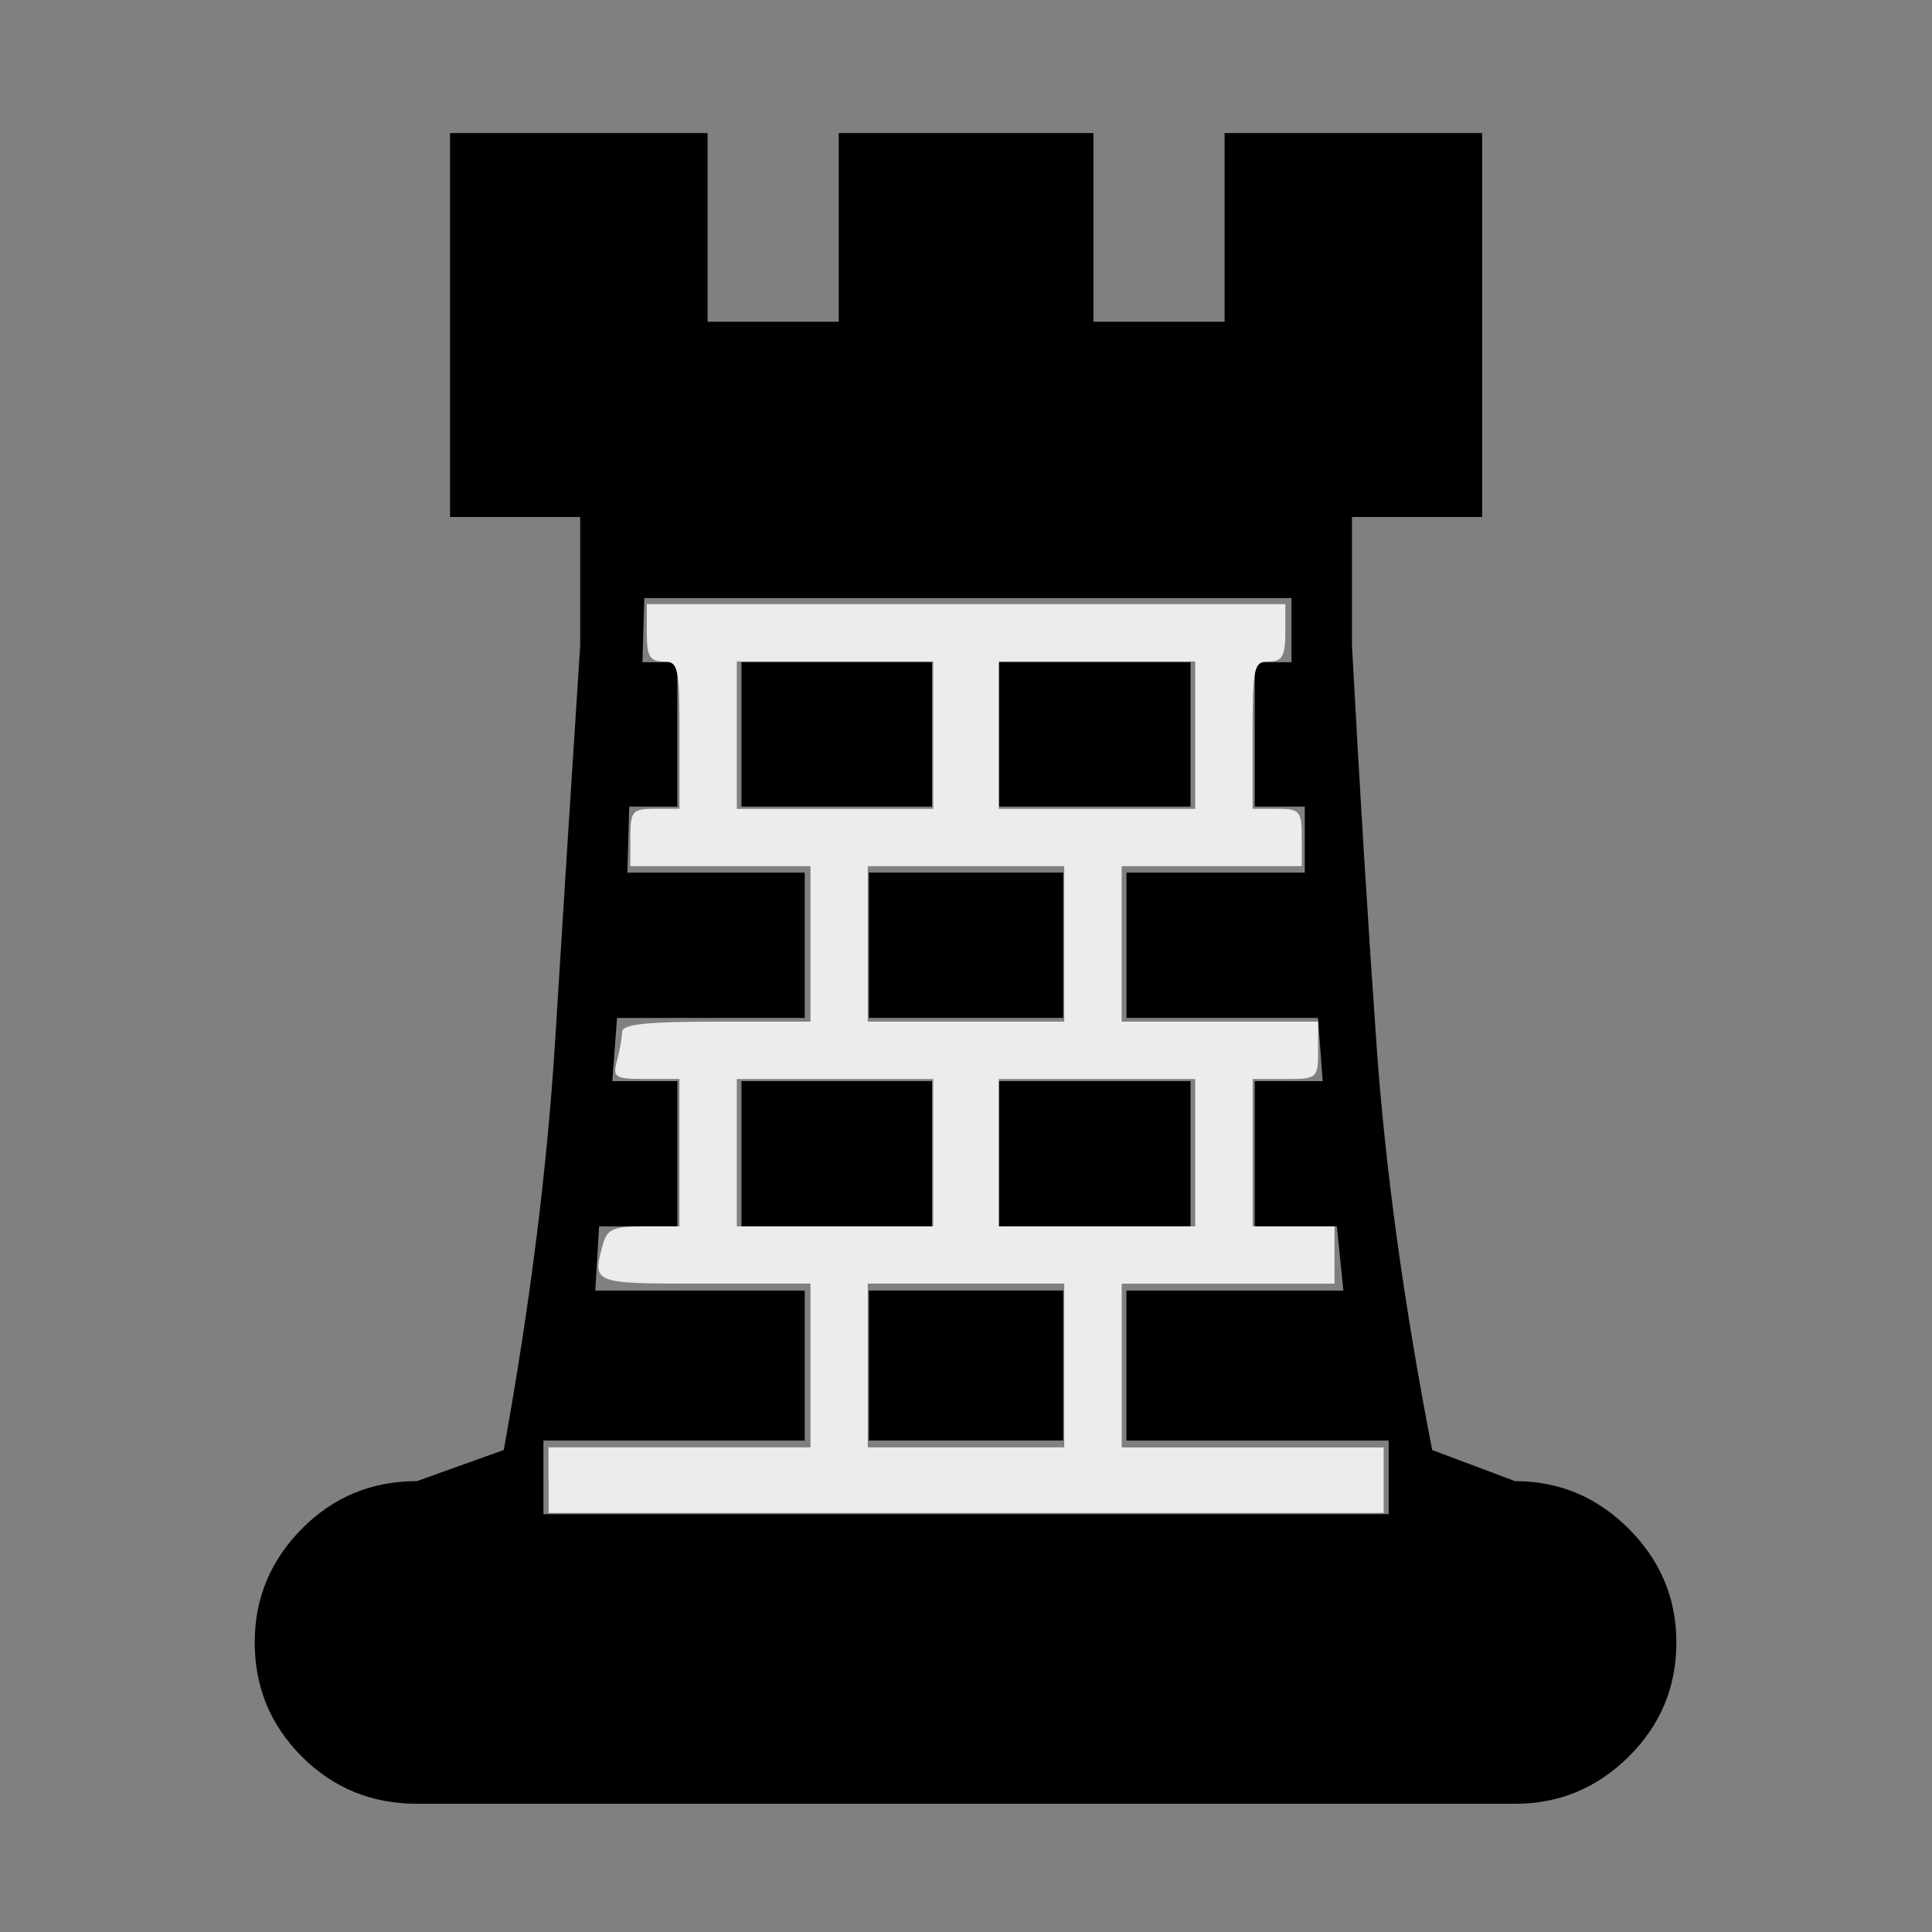 <!-- Generated by IcoMoon.io -->
<svg version="1.1" xmlns="http://www.w3.org/2000/svg" width="32" height="32" viewBox="0 0 32 32">
<rect x="0" y="0" width="32" height="32" fill="#808080" stroke="none"/>
<title>maya-br</title>
<path fill="#000" d="M23.719 24.016l1.375 0.516q1.094 0 1.883 0.789t0.789 1.883v0q0 1.109-0.789 1.891t-1.883 0.781h-18.188q-1.125 0-1.906-0.781t-0.781-1.891v0q0-1.094 0.781-1.883t1.906-0.789l1.438-0.516q0.656-3.625 0.852-6.797t0.414-6.531v-2.125h-2.156v-6.359h4.266v3.125h2.172v-3.125h4.219v3.125h2.172v-3.125h4.266v6.359h-2.156v2.125q0.188 3.516 0.406 6.609t0.922 6.719zM14.391 21.375h3.219v2.484h-3.219v-2.484zM14.391 14.453h3.219v2.406h-3.219v-2.406zM16.547 17.906h3.172v2.406h-3.172v-2.406zM12.281 17.906h3.156v2.406h-3.156v-2.406zM16.547 10.969h3.172v2.391h-3.172v-2.391zM12.281 10.969h3.156v2.391h-3.156v-2.391zM21.391 10.969v-1.063h-10.719l-0.031 1.063h0.578v2.391h-0.797l-0.031 1.094h2.938v2.406h-3.109l-0.078 1.047h1.078v2.406h-1.297l-0.063 1.063h3.469v2.484h-4.328v1.219h14v-1.219h-4.344v-2.484h3.594l-0.109-1.063h-1.359v-2.406h1.125l-0.078-1.047h-3.172v-2.406h2.953v-1.094h-0.828v-2.391h0.609z"></path>
<path fill="#ececec" d="M9.085 24.515v-0.542h4.339v-2.712h-1.763c-1.859 0-1.851 0.003-1.677-0.644 0.069-0.258 0.174-0.305 0.676-0.305h0.594v-2.441h-0.558c-0.513 0-0.552-0.025-0.476-0.305 0.045-0.168 0.083-0.381 0.084-0.475 0.001-0.126 0.405-0.169 1.561-0.169h1.559v-2.576h-2.983v-0.475c0-0.437 0.032-0.475 0.407-0.475h0.407v-1.22c0-1.13-0.020-1.22-0.271-1.22-0.22 0-0.271-0.090-0.271-0.475v-0.475h10.576v0.475c0 0.384-0.052 0.475-0.271 0.475-0.251 0-0.271 0.090-0.271 1.22v1.22h0.407c0.375 0 0.407 0.038 0.407 0.475v0.475h-2.983v2.576h3.254v0.475c0 0.463-0.013 0.475-0.542 0.475h-0.542v2.441h1.356v0.949h-3.525v2.712h4.339v1.085h-13.831v-0.542zM17.627 22.617v-1.356h-3.254v2.712h3.254v-1.356zM15.458 19.092v-1.22h-3.254v2.441h3.254v-1.22zM19.797 19.092v-1.22h-3.254v2.441h3.254v-1.22zM17.627 15.634v-1.288h-3.254v2.576h3.254v-1.288zM15.458 12.176v-1.22h-3.254v2.441h3.254v-1.22zM19.797 12.176v-1.22h-3.254v2.441h3.254v-1.22z"></path>
</svg>
